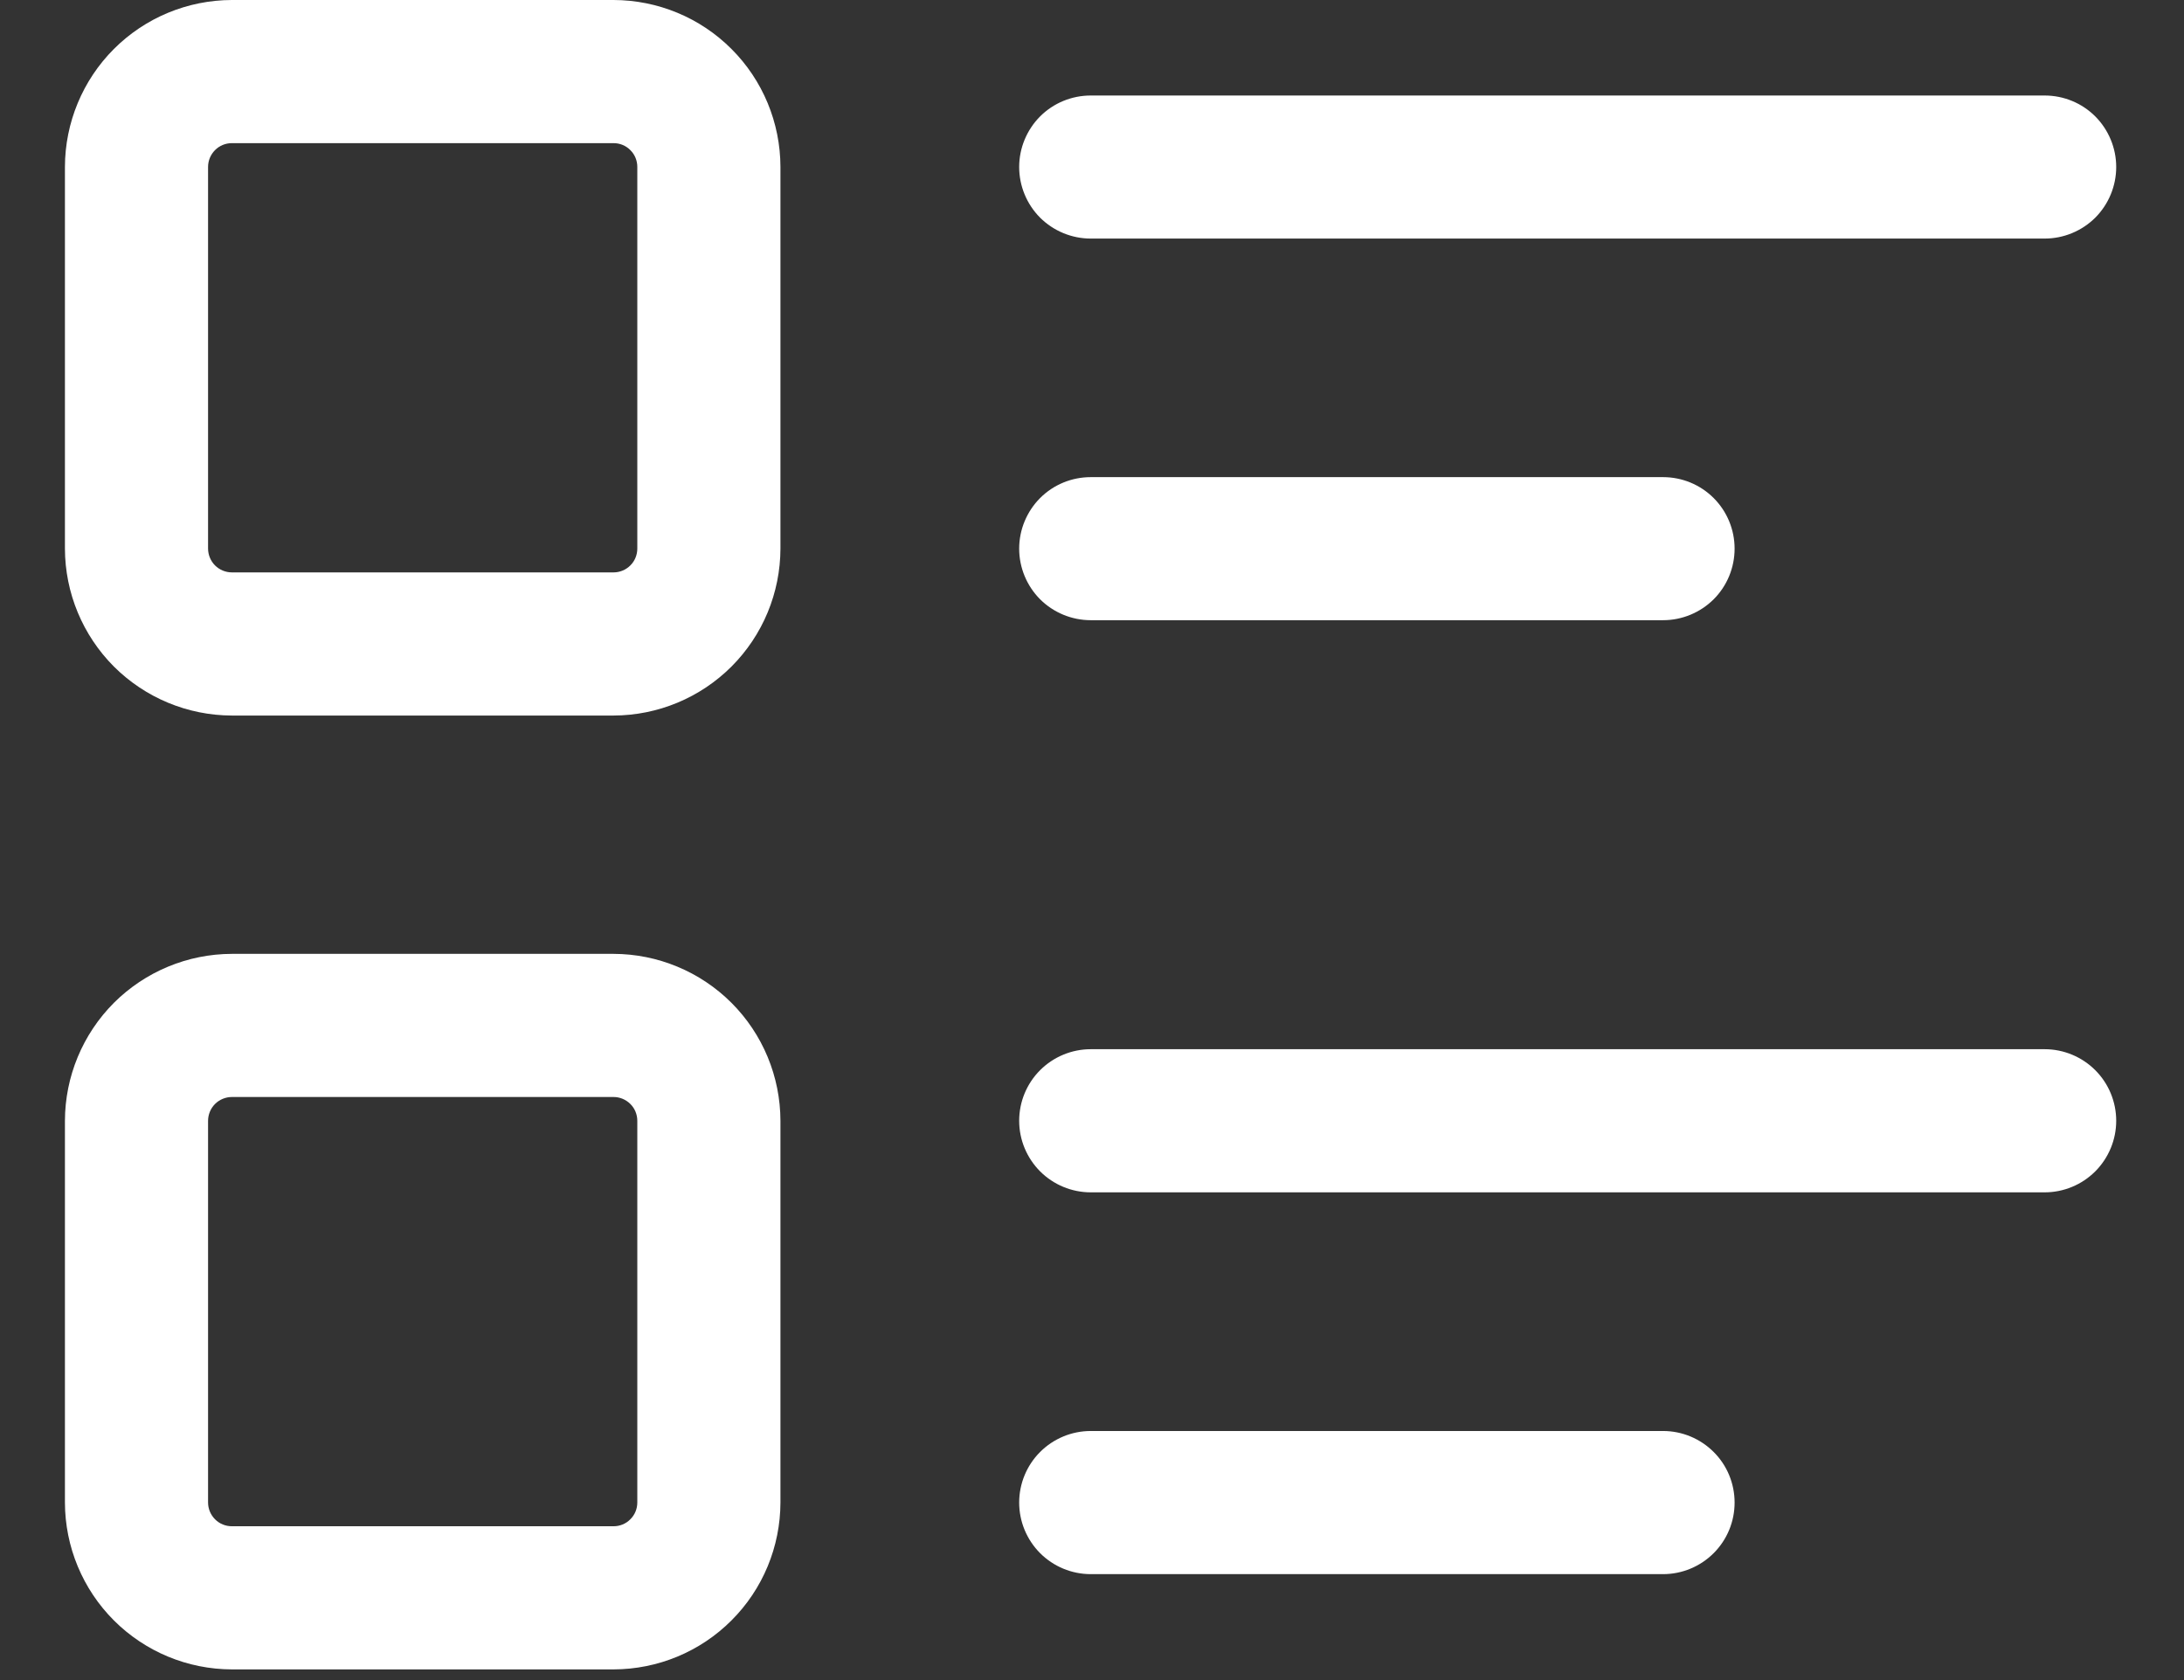 <svg width="26" height="20" viewBox="0 0 26 20" fill="none" xmlns="http://www.w3.org/2000/svg">
<rect x="0" y="0" width="26" height="20" fill="#333333" stroke="none"/>
<path d="M7.304 8.518H2.761C2.234 8.517 1.729 8.307 1.356 7.935C0.984 7.562 0.774 7.057 0.773 6.53V1.987C0.774 1.461 0.984 0.955 1.356 0.583C1.729 0.21 2.234 0.001 2.761 0H7.304C7.83 0.001 8.336 0.21 8.708 0.583C9.081 0.955 9.29 1.461 9.291 1.987V6.53C9.29 7.057 9.081 7.562 8.708 7.935C8.336 8.307 7.83 8.517 7.304 8.518ZM2.761 1.704C2.686 1.704 2.613 1.733 2.56 1.787C2.507 1.84 2.477 1.912 2.477 1.987V6.53C2.477 6.605 2.507 6.678 2.56 6.731C2.613 6.784 2.686 6.814 2.761 6.814H7.304C7.379 6.814 7.451 6.784 7.504 6.731C7.558 6.678 7.587 6.605 7.587 6.53V1.987C7.587 1.912 7.558 1.84 7.504 1.787C7.451 1.733 7.379 1.704 7.304 1.704H2.761Z" fill="white"/>
<path d="M7.304 19.873H2.761C2.234 19.872 1.729 19.663 1.356 19.29C0.984 18.918 0.774 18.413 0.773 17.886V13.343C0.774 12.816 0.984 12.311 1.356 11.938C1.729 11.566 2.234 11.356 2.761 11.355H7.304C7.83 11.356 8.336 11.566 8.708 11.938C9.081 12.311 9.29 12.816 9.291 13.343V17.886C9.29 18.413 9.081 18.918 8.708 19.29C8.336 19.663 7.83 19.872 7.304 19.873ZM2.761 13.059C2.686 13.059 2.613 13.089 2.56 13.142C2.507 13.195 2.477 13.268 2.477 13.343V17.886C2.477 17.961 2.507 18.033 2.56 18.086C2.613 18.14 2.686 18.169 2.761 18.169H7.304C7.379 18.169 7.451 18.14 7.504 18.086C7.558 18.033 7.587 17.961 7.587 17.886V13.343C7.587 13.268 7.558 13.195 7.504 13.142C7.451 13.089 7.379 13.059 7.304 13.059H2.761Z" fill="white"/>
<path d="M24.341 2.84H12.985C12.759 2.84 12.542 2.75 12.382 2.591C12.223 2.431 12.133 2.214 12.133 1.988C12.133 1.763 12.223 1.546 12.382 1.386C12.542 1.226 12.759 1.137 12.985 1.137H24.341C24.567 1.137 24.784 1.226 24.944 1.386C25.103 1.546 25.193 1.763 25.193 1.988C25.193 2.214 25.103 2.431 24.944 2.591C24.784 2.75 24.567 2.84 24.341 2.84Z" fill="white"/>
<path d="M19.799 7.383H12.985C12.759 7.383 12.542 7.293 12.382 7.134C12.223 6.974 12.133 6.757 12.133 6.531C12.133 6.306 12.223 6.089 12.382 5.929C12.542 5.769 12.759 5.68 12.985 5.68H19.799C20.024 5.68 20.241 5.769 20.401 5.929C20.561 6.089 20.65 6.306 20.65 6.531C20.65 6.757 20.561 6.974 20.401 7.134C20.241 7.293 20.024 7.383 19.799 7.383Z" fill="white"/>
<path d="M24.341 14.194H12.985C12.759 14.194 12.542 14.104 12.382 13.944C12.223 13.784 12.133 13.568 12.133 13.342C12.133 13.116 12.223 12.899 12.382 12.74C12.542 12.58 12.759 12.49 12.985 12.49H24.341C24.567 12.49 24.784 12.58 24.944 12.74C25.103 12.899 25.193 13.116 25.193 13.342C25.193 13.568 25.103 13.784 24.944 13.944C24.784 14.104 24.567 14.194 24.341 14.194Z" fill="white"/>
<path d="M19.799 18.739H12.985C12.759 18.739 12.542 18.649 12.382 18.489C12.223 18.329 12.133 18.113 12.133 17.887C12.133 17.661 12.223 17.444 12.382 17.285C12.542 17.125 12.759 17.035 12.985 17.035H19.799C20.024 17.035 20.241 17.125 20.401 17.285C20.561 17.444 20.65 17.661 20.65 17.887C20.65 18.113 20.561 18.329 20.401 18.489C20.241 18.649 20.024 18.739 19.799 18.739Z" fill="white"/>
</svg>
